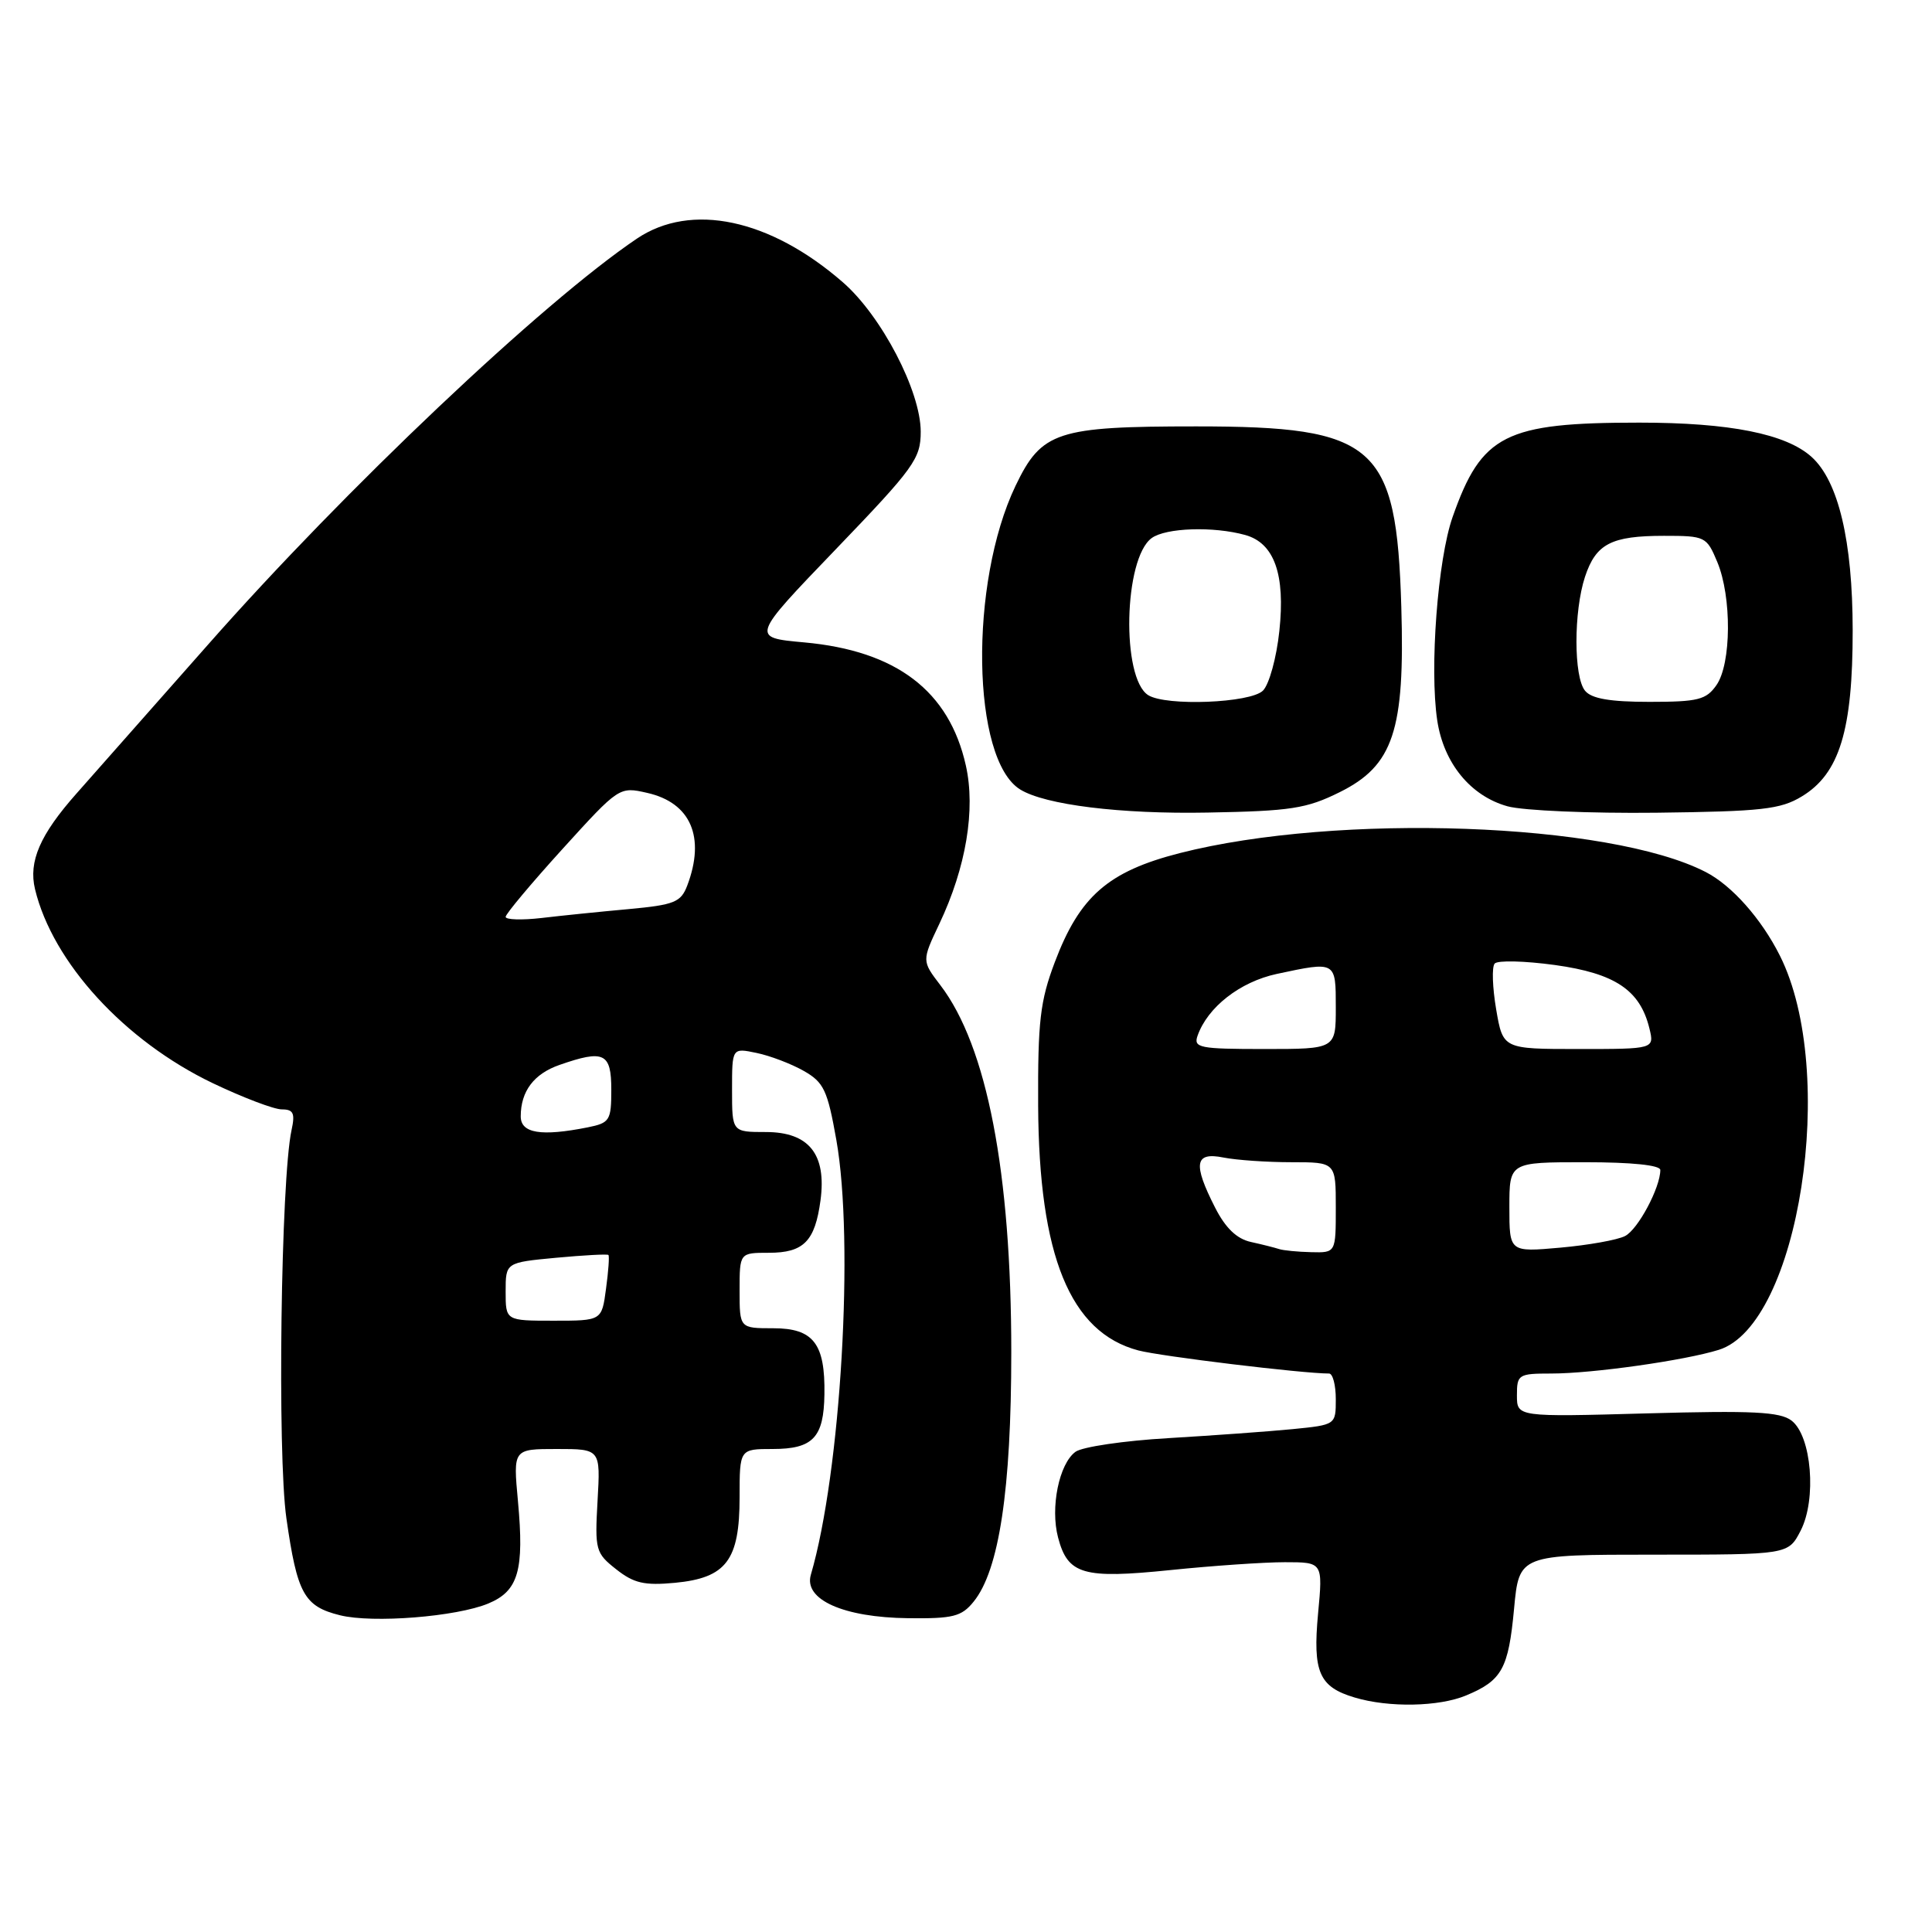 <?xml version="1.0" encoding="UTF-8" standalone="no"?>
<!DOCTYPE svg PUBLIC "-//W3C//DTD SVG 1.1//EN" "http://www.w3.org/Graphics/SVG/1.1/DTD/svg11.dtd" >
<svg xmlns="http://www.w3.org/2000/svg" xmlns:xlink="http://www.w3.org/1999/xlink" version="1.1" viewBox="0 0 256 256">
 <g >
 <path fill="currentColor"
d=" M 194.28 224.65 C 199.02 222.68 199.88 221.11 200.62 213.18 C 201.29 206.00 201.29 206.00 219.12 206.00 C 236.95 206.00 236.95 206.00 238.59 202.83 C 240.74 198.66 240.05 190.26 237.38 188.23 C 235.86 187.07 232.23 186.89 218.25 187.28 C 201.00 187.76 201.00 187.76 201.00 184.88 C 201.00 182.13 201.20 182.00 205.56 182.00 C 211.02 182.00 223.23 180.27 227.75 178.86 C 238.39 175.54 243.58 142.07 235.85 126.64 C 233.40 121.75 229.48 117.32 226.00 115.54 C 213.24 108.98 177.26 107.70 156.33 113.04 C 146.83 115.47 143.06 118.76 139.76 127.51 C 137.82 132.65 137.51 135.34 137.56 146.50 C 137.66 166.43 141.80 176.55 150.84 178.94 C 153.80 179.72 172.60 182.00 176.11 182.00 C 176.60 182.00 177.00 183.53 177.00 185.40 C 177.00 188.80 177.00 188.80 171.25 189.37 C 168.09 189.68 160.69 190.21 154.82 190.56 C 148.94 190.90 143.40 191.72 142.51 192.37 C 140.33 193.96 139.15 199.76 140.20 203.73 C 141.49 208.64 143.51 209.23 155.11 208.04 C 160.67 207.47 167.48 207.00 170.25 207.00 C 175.29 207.00 175.29 207.00 174.65 213.82 C 173.93 221.57 174.79 223.53 179.50 224.93 C 184.04 226.29 190.68 226.16 194.28 224.65 Z  M 64.71 212.47 C 68.69 210.81 69.48 208.09 68.63 198.90 C 67.99 192.00 67.99 192.00 73.78 192.00 C 79.57 192.00 79.57 192.00 79.18 198.85 C 78.81 205.39 78.92 205.79 81.65 207.94 C 83.99 209.79 85.38 210.11 89.44 209.73 C 96.24 209.08 98.00 206.75 98.00 198.39 C 98.00 192.00 98.00 192.00 102.38 192.00 C 107.72 192.00 109.16 190.49 109.24 184.76 C 109.35 178.03 107.78 176.00 102.46 176.00 C 98.00 176.00 98.00 176.00 98.00 171.00 C 98.00 166.00 98.00 166.00 101.88 166.00 C 106.49 166.00 107.99 164.48 108.72 159.06 C 109.54 152.94 107.19 150.00 101.48 150.00 C 97.00 150.00 97.00 150.00 97.00 144.42 C 97.00 138.84 97.00 138.84 100.25 139.52 C 102.04 139.89 104.85 140.96 106.50 141.90 C 109.16 143.41 109.65 144.45 110.82 151.05 C 113.21 164.53 111.42 195.08 107.44 208.67 C 106.48 211.96 111.77 214.32 120.33 214.42 C 126.28 214.49 127.41 214.21 129.01 212.23 C 132.39 208.07 134.00 197.40 134.00 179.18 C 134.00 155.33 130.78 138.64 124.61 130.55 C 122.14 127.32 122.14 127.32 124.47 122.41 C 128.01 114.94 129.29 107.27 127.98 101.43 C 125.77 91.55 118.78 86.23 106.56 85.12 C 99.50 84.48 99.50 84.48 110.75 72.78 C 121.14 61.97 122.00 60.78 122.00 57.20 C 122.00 51.83 116.80 41.85 111.68 37.40 C 102.02 28.99 91.57 26.78 84.39 31.62 C 71.89 40.05 45.70 64.84 27.57 85.41 C 20.25 93.71 12.41 102.58 10.15 105.13 C 5.30 110.60 3.76 114.15 4.64 117.82 C 6.98 127.53 16.50 137.92 28.18 143.52 C 32.18 145.43 36.30 147.00 37.34 147.00 C 38.88 147.00 39.12 147.51 38.63 149.75 C 37.22 156.25 36.73 192.66 37.95 201.19 C 39.38 211.18 40.29 212.85 45.05 214.03 C 49.39 215.11 60.48 214.23 64.71 212.47 Z  M 177.51 104.97 C 184.63 101.44 186.17 96.81 185.68 80.41 C 185.04 58.90 182.31 56.50 158.50 56.50 C 140.06 56.50 138.02 57.17 134.57 64.36 C 128.39 77.27 128.74 100.63 135.18 104.61 C 138.48 106.65 148.51 107.89 160.01 107.67 C 171.03 107.47 173.12 107.15 177.51 104.97 Z  M 238.75 105.53 C 243.74 102.52 245.50 96.76 245.49 83.50 C 245.48 71.69 243.60 63.76 240.05 60.55 C 236.67 57.49 229.20 56.00 217.21 56.00 C 199.44 56.00 196.32 57.57 192.48 68.50 C 190.50 74.12 189.41 88.56 190.44 95.45 C 191.29 101.12 194.86 105.48 199.76 106.84 C 201.82 107.41 210.70 107.79 219.50 107.69 C 233.43 107.52 235.92 107.25 238.75 105.53 Z  M 169.50 165.51 C 168.95 165.33 167.27 164.90 165.76 164.57 C 163.88 164.16 162.39 162.73 161.01 160.02 C 158.04 154.19 158.30 152.61 162.12 153.38 C 163.84 153.72 167.89 154.00 171.12 154.00 C 177.00 154.00 177.00 154.00 177.00 160.00 C 177.00 166.00 177.00 166.00 173.75 165.92 C 171.96 165.88 170.05 165.69 169.50 165.51 Z  M 200.00 159.96 C 200.00 154.00 200.00 154.00 210.00 154.00 C 216.21 154.00 220.00 154.39 220.00 155.03 C 220.00 157.36 217.05 162.90 215.33 163.78 C 214.33 164.30 210.46 164.99 206.75 165.32 C 200.00 165.92 200.00 165.92 200.00 159.96 Z  M 158.68 137.25 C 160.01 133.45 164.31 130.10 169.18 129.05 C 177.05 127.37 177.00 127.34 177.00 133.50 C 177.00 139.00 177.00 139.00 167.53 139.00 C 158.95 139.00 158.12 138.84 158.68 137.25 Z  M 198.25 133.75 C 197.76 130.86 197.66 128.13 198.05 127.68 C 198.43 127.23 202.02 127.32 206.04 127.87 C 214.01 128.98 217.31 131.19 218.55 136.25 C 219.22 139.00 219.22 139.00 209.18 139.00 C 199.15 139.00 199.15 139.00 198.25 133.75 Z  M 67.00 171.14 C 67.00 167.29 67.00 167.29 73.69 166.66 C 77.36 166.32 80.49 166.15 80.62 166.29 C 80.76 166.43 80.62 168.44 80.30 170.77 C 79.74 175.00 79.74 175.00 73.37 175.00 C 67.00 175.00 67.00 175.00 67.00 171.14 Z  M 69.00 147.93 C 69.00 144.60 70.74 142.29 74.13 141.11 C 80.03 139.05 81.00 139.51 81.00 144.38 C 81.00 148.47 80.80 148.79 77.88 149.38 C 71.70 150.61 69.00 150.17 69.00 147.93 Z  M 67.00 121.49 C 67.00 121.11 70.39 117.06 74.52 112.51 C 82.02 104.25 82.06 104.22 85.75 105.06 C 91.53 106.36 93.50 110.92 91.06 117.35 C 90.22 119.55 89.36 119.90 83.31 120.46 C 79.56 120.80 74.36 121.33 71.75 121.64 C 69.14 121.94 67.00 121.87 67.00 121.49 Z  M 152.14 92.11 C 148.56 89.84 148.90 74.01 152.60 71.30 C 154.48 69.93 160.78 69.72 165.00 70.89 C 168.85 71.96 170.33 76.11 169.52 83.61 C 169.15 87.14 168.17 90.69 167.35 91.51 C 165.70 93.16 154.50 93.60 152.14 92.11 Z  M 210.03 91.53 C 208.51 89.70 208.51 81.02 210.02 76.43 C 211.47 72.05 213.50 71.00 220.49 71.00 C 225.95 71.00 226.14 71.09 227.55 74.47 C 229.48 79.09 229.42 87.95 227.44 90.78 C 226.08 92.73 225.00 93.00 218.57 93.00 C 213.35 93.00 210.89 92.58 210.03 91.53 Z "/>
</g>
</svg>